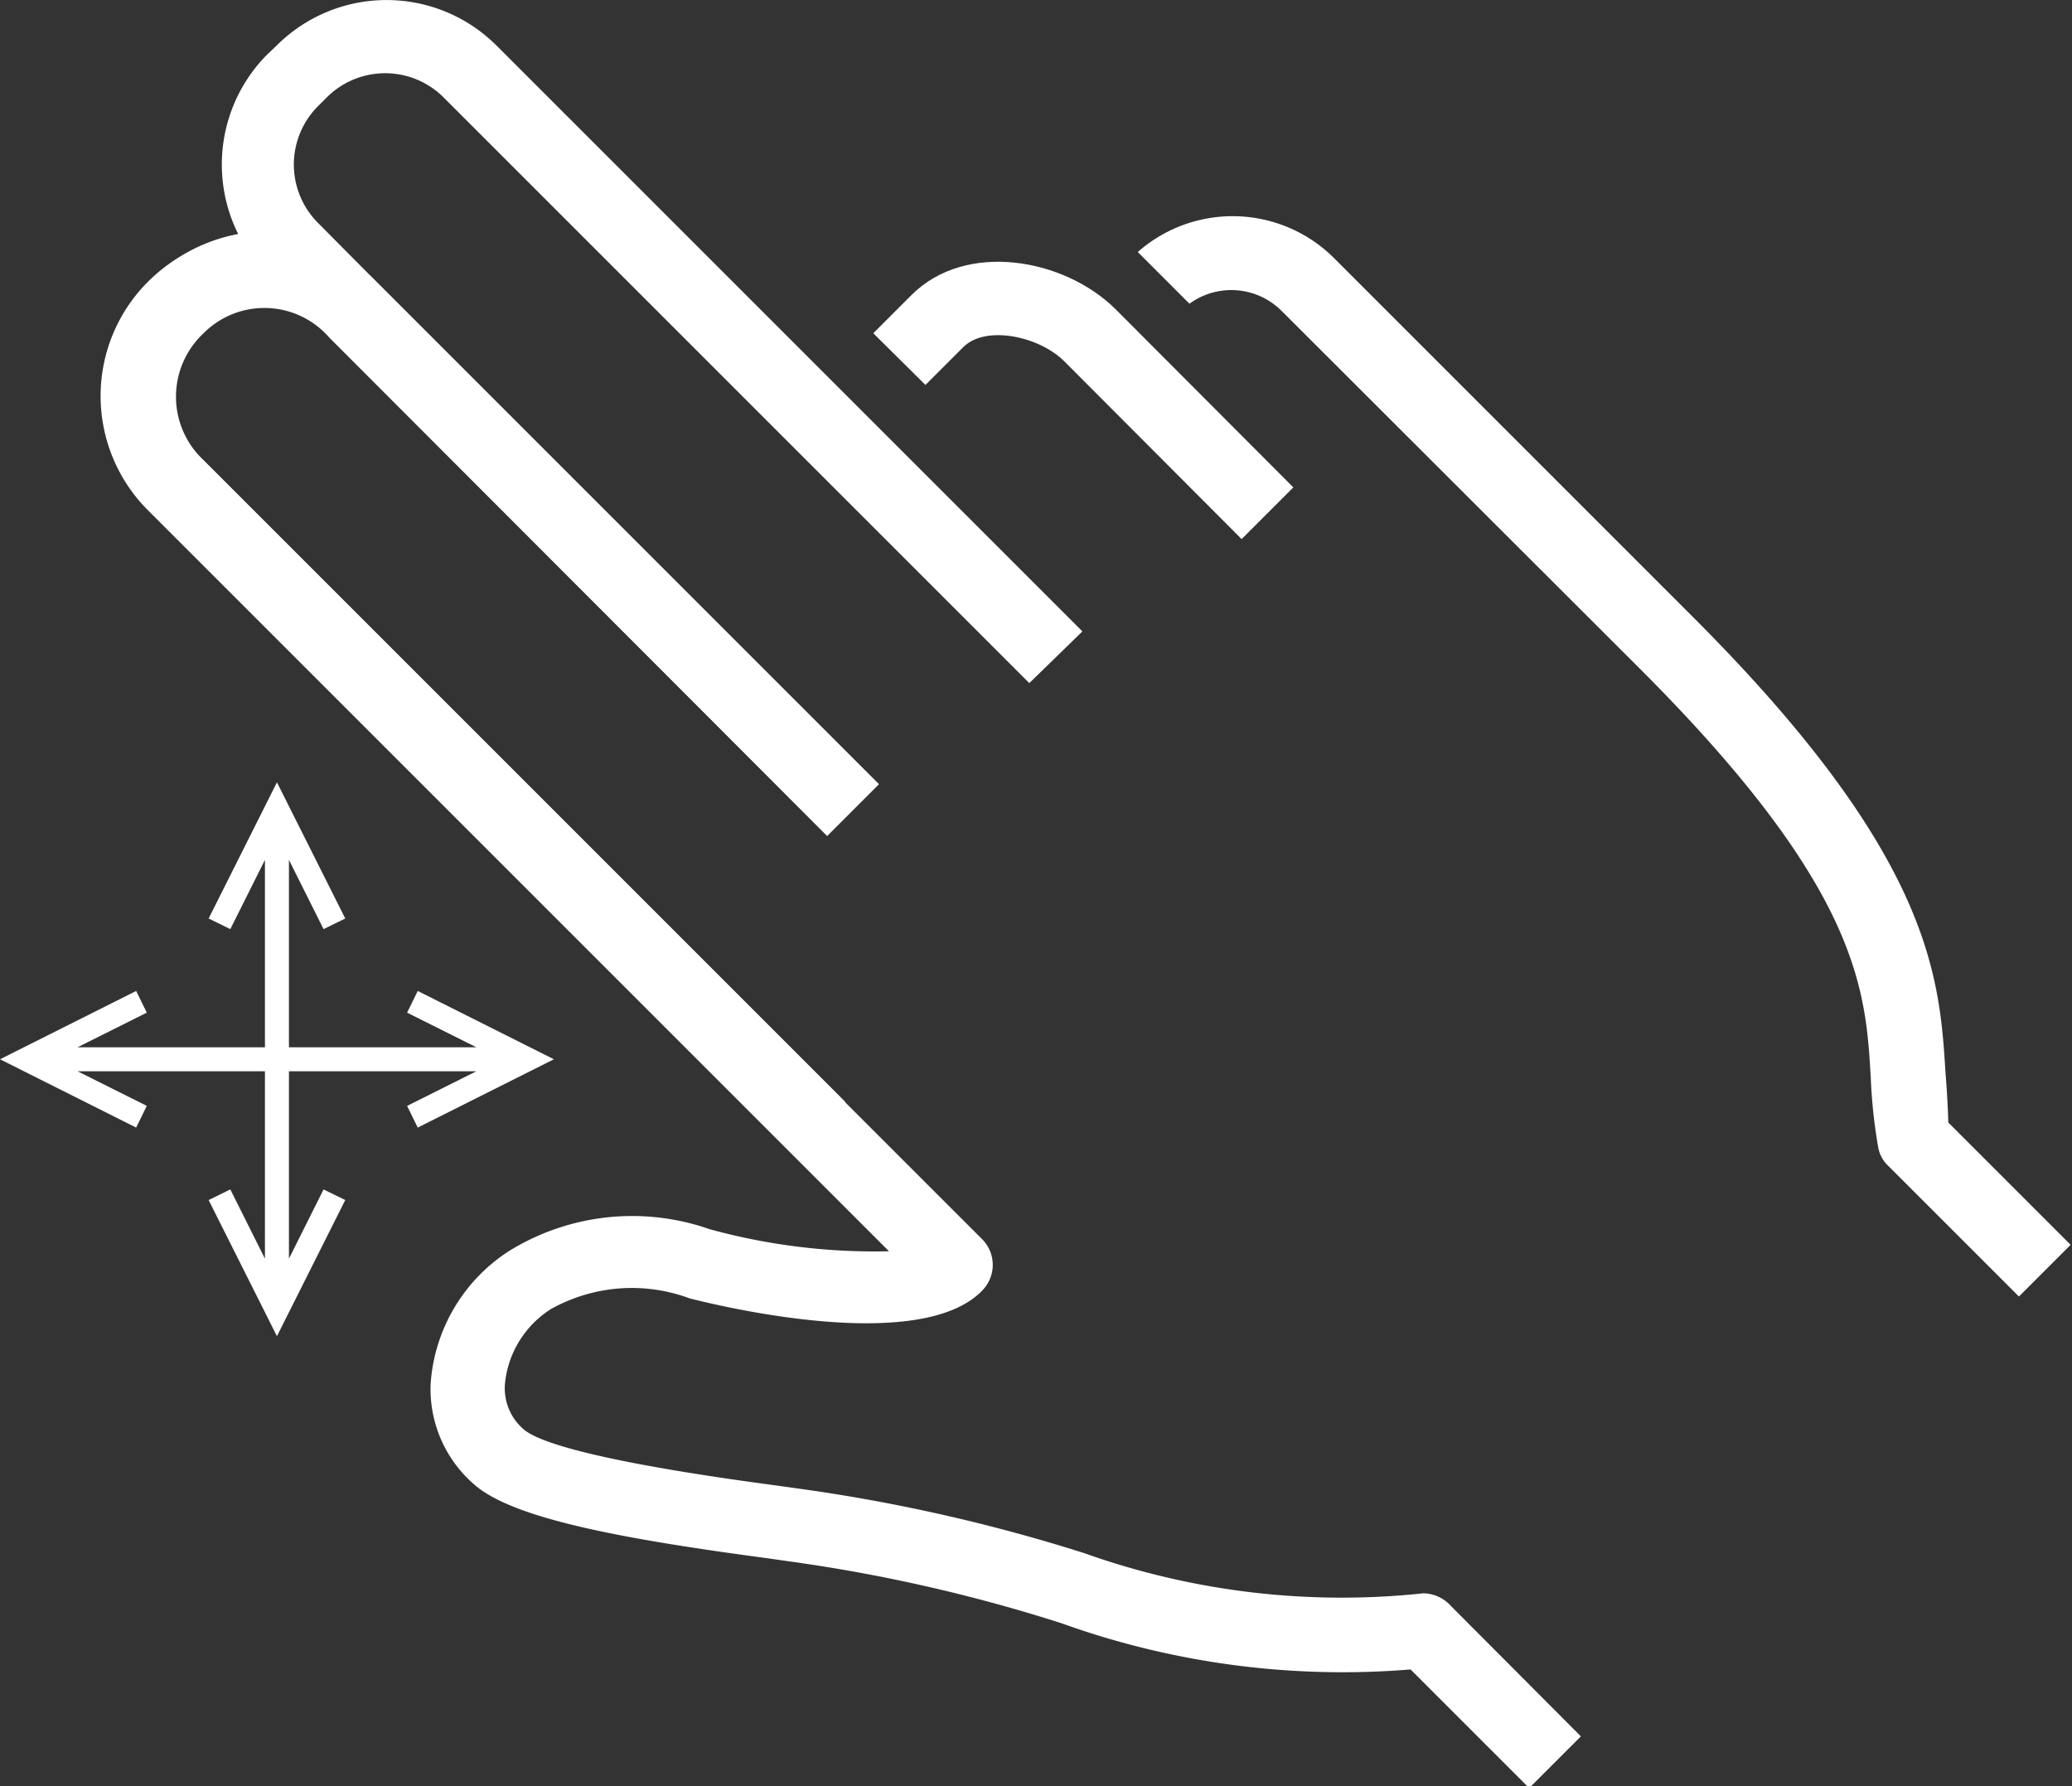 <svg id="Layer_1" data-name="Layer 1" xmlns="http://www.w3.org/2000/svg" viewBox="0 0 44.89 38.7">
  <rect x="0" y="0" width="44.89" height="38.7" fill="#333333" stroke="none"/>
  <title>Mobile_Swirls</title>
  <g>
    <path d="M1378.83,757.08l-.83.83,1.13,1.12.82-.82c.48-.48,1.63-.24,2.18.3l3.85,3.86,1.12-1.12-3.85-3.86C1382.13,756.28,1380,755.91,1378.83,757.08Z" transform="translate(-1359.08 -750.69)" style="fill: #fff"/>
    <path d="M1401.23,773.94c-.13-2.09-.29-4.7-5.47-9.88L1388,756.3a3.11,3.11,0,0,0-4.27-.15l1.12,1.12a1.54,1.54,0,0,1,2,.16l7.76,7.75c4.76,4.76,4.89,6.94,5,8.86a11.61,11.61,0,0,0,.16,1.5.72.72,0,0,0,.22.41l2.83,2.83,1.12-1.12-2.65-2.65C1401.28,774.67,1401.26,774.31,1401.23,773.94Z" transform="translate(-1359.08 -750.69)" style="fill: #fff"/>
    <path d="M1389.92,785.21a16.62,16.62,0,0,1-7.35-.87,37.28,37.28,0,0,0-6.13-1.39l-.5-.07c-1.19-.16-4.8-.65-5.5-1.21a1.17,1.17,0,0,1-.42-1,2.16,2.16,0,0,1,1-1.62,3.59,3.59,0,0,1,3-.23c.51.13,5,1.25,6.35-.18a.79.79,0,0,0,0-1.09l-17-17a1.87,1.87,0,0,1,0-2.76,1.84,1.84,0,0,1,2.73.08L1377,768.8l1.12-1.12-10.86-10.86a3.5,3.5,0,1,0-5,4.9l16.08,16.08a13.49,13.49,0,0,1-3.89-.48,5.07,5.07,0,0,0-4.35.48,3.72,3.72,0,0,0-1.69,2.87,2.73,2.73,0,0,0,1,2.23c.87.7,3.14,1.13,6.29,1.55l.49.07a35,35,0,0,1,5.89,1.34,18,18,0,0,0,7.56,1l2.57,2.57,1.12-1.12-2.82-2.83A.82.82,0,0,0,1389.92,785.21Z" transform="translate(-1359.08 -750.69)" style="fill: #fff"/>
    <path d="M1382.53,764.37l-12.69-12.69a3.37,3.37,0,0,0-4.77,0l-.2.19a3.38,3.38,0,0,0-.63,3.89,3.63,3.63,0,0,0-1.9,1l0,0a3.46,3.46,0,0,0,0,5l13.93,13.92,1.12-1.12-13.91-13.91a1.88,1.88,0,0,1,0-2.73l0,0a1.86,1.86,0,0,1,2.73.08L1377,768.8l1.12-1.12-10.86-10.86-1.29-1.3a1.79,1.79,0,0,1,0-2.53l.19-.19a1.79,1.79,0,0,1,2.53,0l12.69,12.69Z" transform="translate(-1359.08 -750.69)" style="fill: #fff"/>
    <polygon points="3.18 23.96 1.68 23.21 5.39 23.21 5.74 23.21 5.74 23.56 5.74 27.27 4.99 25.77 4.52 26 6 28.95 7.48 26 7.01 25.77 6.26 27.27 6.26 23.56 6.26 23.21 6.61 23.21 10.32 23.21 8.82 23.96 9.05 24.43 12 22.95 9.05 21.47 8.82 21.94 10.32 22.69 6.61 22.69 6.26 22.69 6.26 22.34 6.26 18.63 7.01 20.13 7.48 19.9 6 16.95 4.52 19.9 4.99 20.13 5.74 18.63 5.74 22.34 5.74 22.69 5.39 22.69 1.68 22.69 3.18 21.94 2.95 21.47 0 22.95 2.95 24.43 3.18 23.96" style="fill: #fff"/>
  </g>
</svg>
